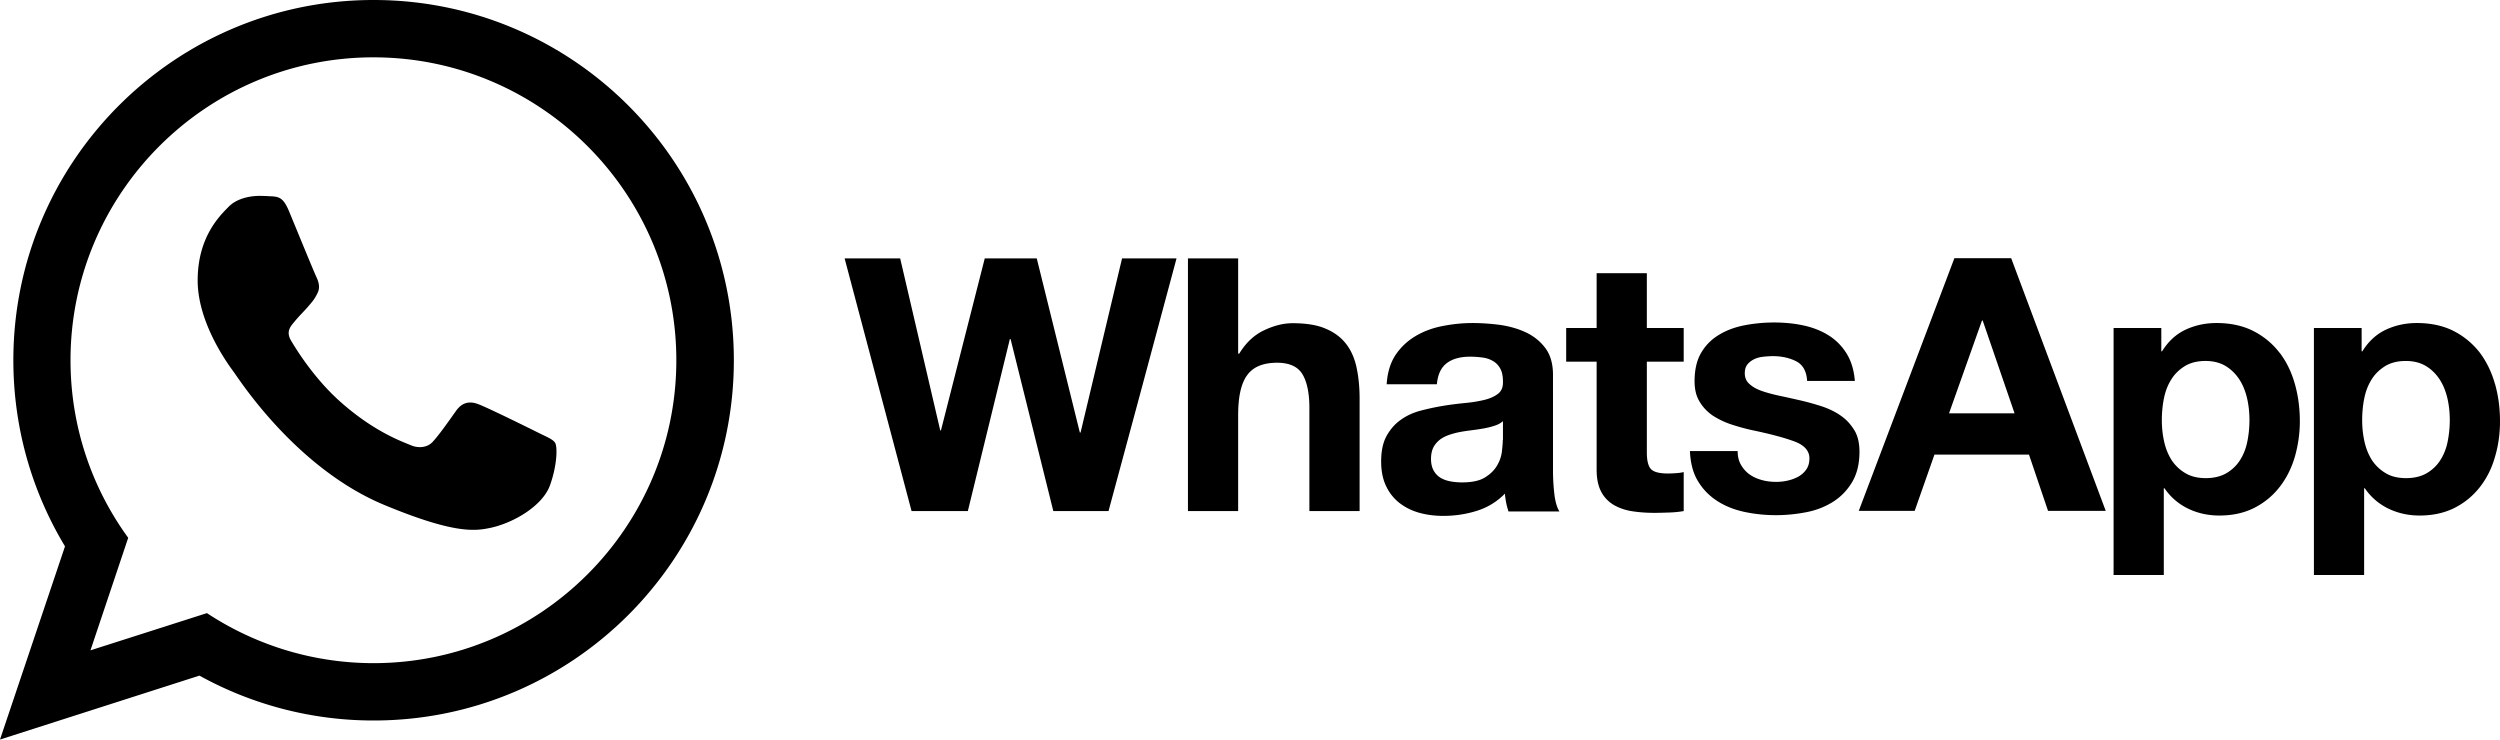 <svg xmlns="http://www.w3.org/2000/svg" preserveAspectRatio="xMidYMid meet" data-bbox="-0.01 -0.039 497.401 147.141" viewBox="-0.01 -0.039 497.401 147.141" data-type="shape" aria-labelledby="svgcid--osbylc-dni4i3"><title id="svgcid--osbylc-dni4i3"></title><g><path d="M486.975 87.828c-.283 1.417-.78 2.622-1.453 3.684s-1.559 1.914-2.692 2.587c-1.099.638-2.48.992-4.11.992-1.595 0-2.976-.319-4.075-.992a8.295 8.295 0 01-2.728-2.587c-.673-1.062-1.169-2.267-1.488-3.684s-.46-2.835-.46-4.287c0-1.488.141-2.976.425-4.358.283-1.417.78-2.657 1.452-3.72.674-1.099 1.56-1.949 2.693-2.658 1.098-.673 2.48-1.027 4.11-1.027 1.594 0 2.94.354 4.039 1.027s2.02 1.595 2.728 2.693 1.205 2.374 1.524 3.756c.318 1.417.46 2.834.46 4.287s-.142 2.87-.425 4.287zm9.424-11.444c-.673-2.374-1.665-4.429-3.011-6.236-1.382-1.771-3.083-3.224-5.137-4.287s-4.536-1.63-7.405-1.63c-2.268 0-4.323.46-6.2 1.347s-3.437 2.338-4.642 4.287h-.142v-4.642h-9.495v49.142h9.991V97.11h.142a11.95 11.95 0 004.677 4.04c1.913.92 3.968 1.381 6.236 1.381 2.657 0 4.995-.531 7.015-1.559 1.984-1.027 3.649-2.409 4.995-4.145s2.339-3.72 2.976-5.988c.674-2.267.992-4.606.992-7.05 0-2.587-.318-5.067-.992-7.44v.035zm-49.283 11.444c-.283 1.417-.78 2.622-1.452 3.684s-1.56 1.914-2.693 2.587c-1.098.638-2.48.992-4.11.992-1.594 0-2.94-.319-4.074-.992s-2.02-1.524-2.728-2.587c-.674-1.062-1.17-2.267-1.489-3.684s-.46-2.835-.46-4.287c0-1.488.142-2.976.425-4.358.283-1.417.78-2.657 1.453-3.72.673-1.099 1.559-1.949 2.692-2.658 1.099-.673 2.48-1.027 4.11-1.027 1.595 0 2.94.354 4.04 1.027s2.019 1.595 2.727 2.693 1.205 2.374 1.524 3.756c.319 1.417.46 2.834.46 4.287s-.141 2.87-.425 4.287zm6.413-17.68c-1.346-1.771-3.082-3.224-5.137-4.287s-4.535-1.63-7.405-1.63c-2.268 0-4.323.46-6.2 1.347s-3.437 2.338-4.642 4.287h-.141v-4.642h-9.496v49.142h9.992V97.11h.141a11.95 11.95 0 004.677 4.04c1.913.92 3.968 1.381 6.236 1.381 2.692 0 4.995-.531 7.015-1.559 1.984-1.027 3.65-2.409 4.996-4.145s2.338-3.72 3.011-5.988c.638-2.267.992-4.606.992-7.05 0-2.587-.319-5.067-.992-7.44s-1.665-4.43-3.047-6.236v.035zm-65.758 12.046l6.555-18.459h.141l6.342 18.46h-13.038zm1.063-30.86l-19.026 50.276h11.125l3.933-11.196h18.813l3.791 11.196h11.48l-18.814-50.275h-11.338.036zm-19.84 34.332c-.674-1.133-1.524-2.125-2.623-2.905-1.063-.78-2.303-1.382-3.684-1.878a53.557 53.557 0 00-4.252-1.204c-1.417-.32-2.799-.638-4.145-.921s-2.587-.603-3.614-.957c-1.063-.354-1.913-.815-2.551-1.382-.673-.567-.992-1.275-.992-2.196 0-.744.177-1.347.567-1.807s.85-.78 1.381-1.028 1.134-.39 1.807-.46 1.276-.107 1.843-.107c1.771 0 3.33.355 4.641 1.028s2.055 1.984 2.161 3.897h9.496c-.178-2.267-.78-4.11-1.737-5.598s-2.16-2.657-3.613-3.543-3.118-1.523-4.96-1.913-3.756-.567-5.74-.567-3.898.177-5.775.531-3.579.957-5.067 1.843c-1.523.886-2.728 2.055-3.614 3.543-.92 1.488-1.381 3.437-1.381 5.775 0 1.594.318 2.94.992 4.039.637 1.098 1.523 2.02 2.586 2.763 1.098.71 2.303 1.311 3.685 1.772s2.799.85 4.251 1.17c3.579.743 6.342 1.487 8.362 2.231 1.984.744 2.976 1.878 2.976 3.366 0 .886-.213 1.63-.638 2.232s-.956 1.063-1.594 1.417-1.347.603-2.126.78-1.523.248-2.232.248c-.992 0-1.949-.106-2.834-.354-.922-.248-1.737-.603-2.445-1.099s-1.276-1.134-1.736-1.913-.673-1.7-.673-2.764h-9.496c.107 2.445.638 4.465 1.666 6.094.992 1.63 2.303 2.906 3.861 3.898s3.366 1.7 5.386 2.126 4.074.637 6.2.637c2.055 0 4.11-.212 6.094-.602s3.756-1.098 5.315-2.09 2.798-2.303 3.755-3.898c.957-1.63 1.453-3.614 1.453-6.023 0-1.7-.32-3.118-.992-4.251l.035.07zm-41.348-31.355h-9.99v10.912h-6.06v6.697h6.059v21.47c0 1.843.319 3.295.921 4.429s1.453 1.984 2.516 2.622c1.063.602 2.267 1.027 3.65 1.24s2.869.319 4.392.319c.992 0 1.984-.036 3.047-.071a20.71 20.71 0 002.8-.284v-7.759c-.461.107-.957.177-1.489.213s-1.063.07-1.63.07c-1.7 0-2.798-.283-3.365-.85s-.85-1.7-.85-3.365V71.92h7.333v-6.697h-7.334V54.311zm-28.663 33.233c0 .567-.07 1.311-.177 2.268a6.97 6.97 0 01-.956 2.763c-.532.922-1.311 1.701-2.41 2.374-1.062.673-2.621.992-4.57.992-.78 0-1.559-.07-2.338-.212-.744-.142-1.418-.39-1.984-.744s-.993-.815-1.347-1.453c-.319-.602-.496-1.346-.496-2.268 0-.956.177-1.7.496-2.338.319-.602.78-1.098 1.311-1.523.532-.39 1.17-.71 1.913-.957s1.453-.425 2.232-.567 1.595-.248 2.41-.354 1.559-.213 2.303-.355 1.417-.318 2.055-.531 1.169-.496 1.594-.886v3.72l-.036.071zm9.992 5.988V74.577c0-2.197-.496-3.968-1.488-5.315s-2.268-2.373-3.791-3.117c-1.56-.744-3.26-1.24-5.138-1.524a42.36 42.36 0 00-5.562-.39c-2.02 0-4.04.213-6.023.603s-3.791 1.063-5.386 2.02-2.905 2.196-3.932 3.72c-1.028 1.558-1.63 3.507-1.772 5.845h9.991c.177-1.984.85-3.366 1.984-4.216s2.658-1.275 4.642-1.275c.886 0 1.736.07 2.515.177s1.453.354 2.055.708 1.063.85 1.417 1.488.532 1.488.532 2.587c.035 1.027-.248 1.807-.921 2.374-.673.531-1.56.956-2.693 1.24s-2.41.496-3.862.637-2.94.32-4.429.567-2.976.567-4.464.957-2.799.992-3.933 1.807c-1.169.815-2.09 1.878-2.834 3.189-.744 1.346-1.098 3.046-1.098 5.101 0 1.878.319 3.508.956 4.854a9.203 9.203 0 002.622 3.366c1.134.886 2.445 1.56 3.933 1.984s3.118.638 4.854.638c2.267 0 4.464-.319 6.625-.992s4.04-1.807 5.634-3.437c.035.603.141 1.205.248 1.807.106.567.283 1.17.46 1.736h10.133c-.46-.744-.815-1.878-.992-3.366s-.283-3.082-.283-4.712v-.106zm-41.17-25.155c-.992-1.276-2.338-2.303-4.039-3.012-1.7-.744-3.897-1.098-6.59-1.098-1.878 0-3.791.496-5.775 1.452s-3.578 2.516-4.854 4.606h-.213V51.37h-9.99v50.275h9.99V82.55c0-3.72.603-6.378 1.843-8.008 1.204-1.63 3.189-2.409 5.917-2.409 2.373 0 4.074.744 4.995 2.232s1.417 3.72 1.417 6.732v20.55h9.992V79.253c0-2.268-.213-4.323-.603-6.165s-1.098-3.437-2.09-4.712zM214.979 86.02h-.142l-8.574-34.65h-10.345l-8.716 34.225h-.142l-7.972-34.226h-11.054l13.322 50.275h11.196l8.361-34.225h.142l8.503 34.225h10.983l6.024-22.32 7.51-27.955h-10.84l-8.256 34.65z" fill-rule="evenodd" clip-rule="evenodd"></path><path d="M74.322 131.903c-12.224 0-23.632-3.685-33.163-9.956l-23.17 7.405 7.51-22.392C18.272 97.04 14.02 84.816 14.02 71.636c0-33.233 27.033-60.266 60.266-60.266s60.267 27.033 60.267 60.266-27.033 60.267-60.267 60.267h.036zm0-131.942c-39.575 0-71.675 32.1-71.675 71.675 0 13.534 3.756 26.218 10.275 37.025L-.01 147.102l39.681-12.72a71.497 71.497 0 0034.65 8.93c39.576 0 71.676-32.1 71.676-71.676S113.897-.039 74.322-.039z" fill-rule="evenodd" clip-rule="evenodd"></path><path d="M57.493 41.981c-1.17-2.799-2.055-2.905-3.827-2.976a33.626 33.626 0 00-2.02-.07c-2.302 0-4.712.672-6.164 2.16-1.772 1.807-6.165 6.024-6.165 14.669s6.307 17.006 7.157 18.175c.886 1.17 12.294 19.168 30.009 26.502 13.853 5.74 17.963 5.208 21.116 4.535 4.606-.992 10.381-4.393 11.834-8.503s1.453-7.618 1.027-8.362-1.594-1.169-3.365-2.055-10.381-5.137-12.011-5.704c-1.595-.602-3.118-.39-4.323 1.31-1.7 2.375-3.366 4.784-4.712 6.237-1.063 1.133-2.799 1.275-4.251.673-1.95-.815-7.405-2.728-14.137-8.716-5.208-4.641-8.751-10.416-9.779-12.153-1.027-1.771-.106-2.799.709-3.755.886-1.098 1.736-1.878 2.622-2.905s1.381-1.56 1.948-2.764c.603-1.17.178-2.374-.248-3.26s-3.968-9.53-5.42-13.038z" fill-rule="evenodd" clip-rule="evenodd"></path></g></svg>